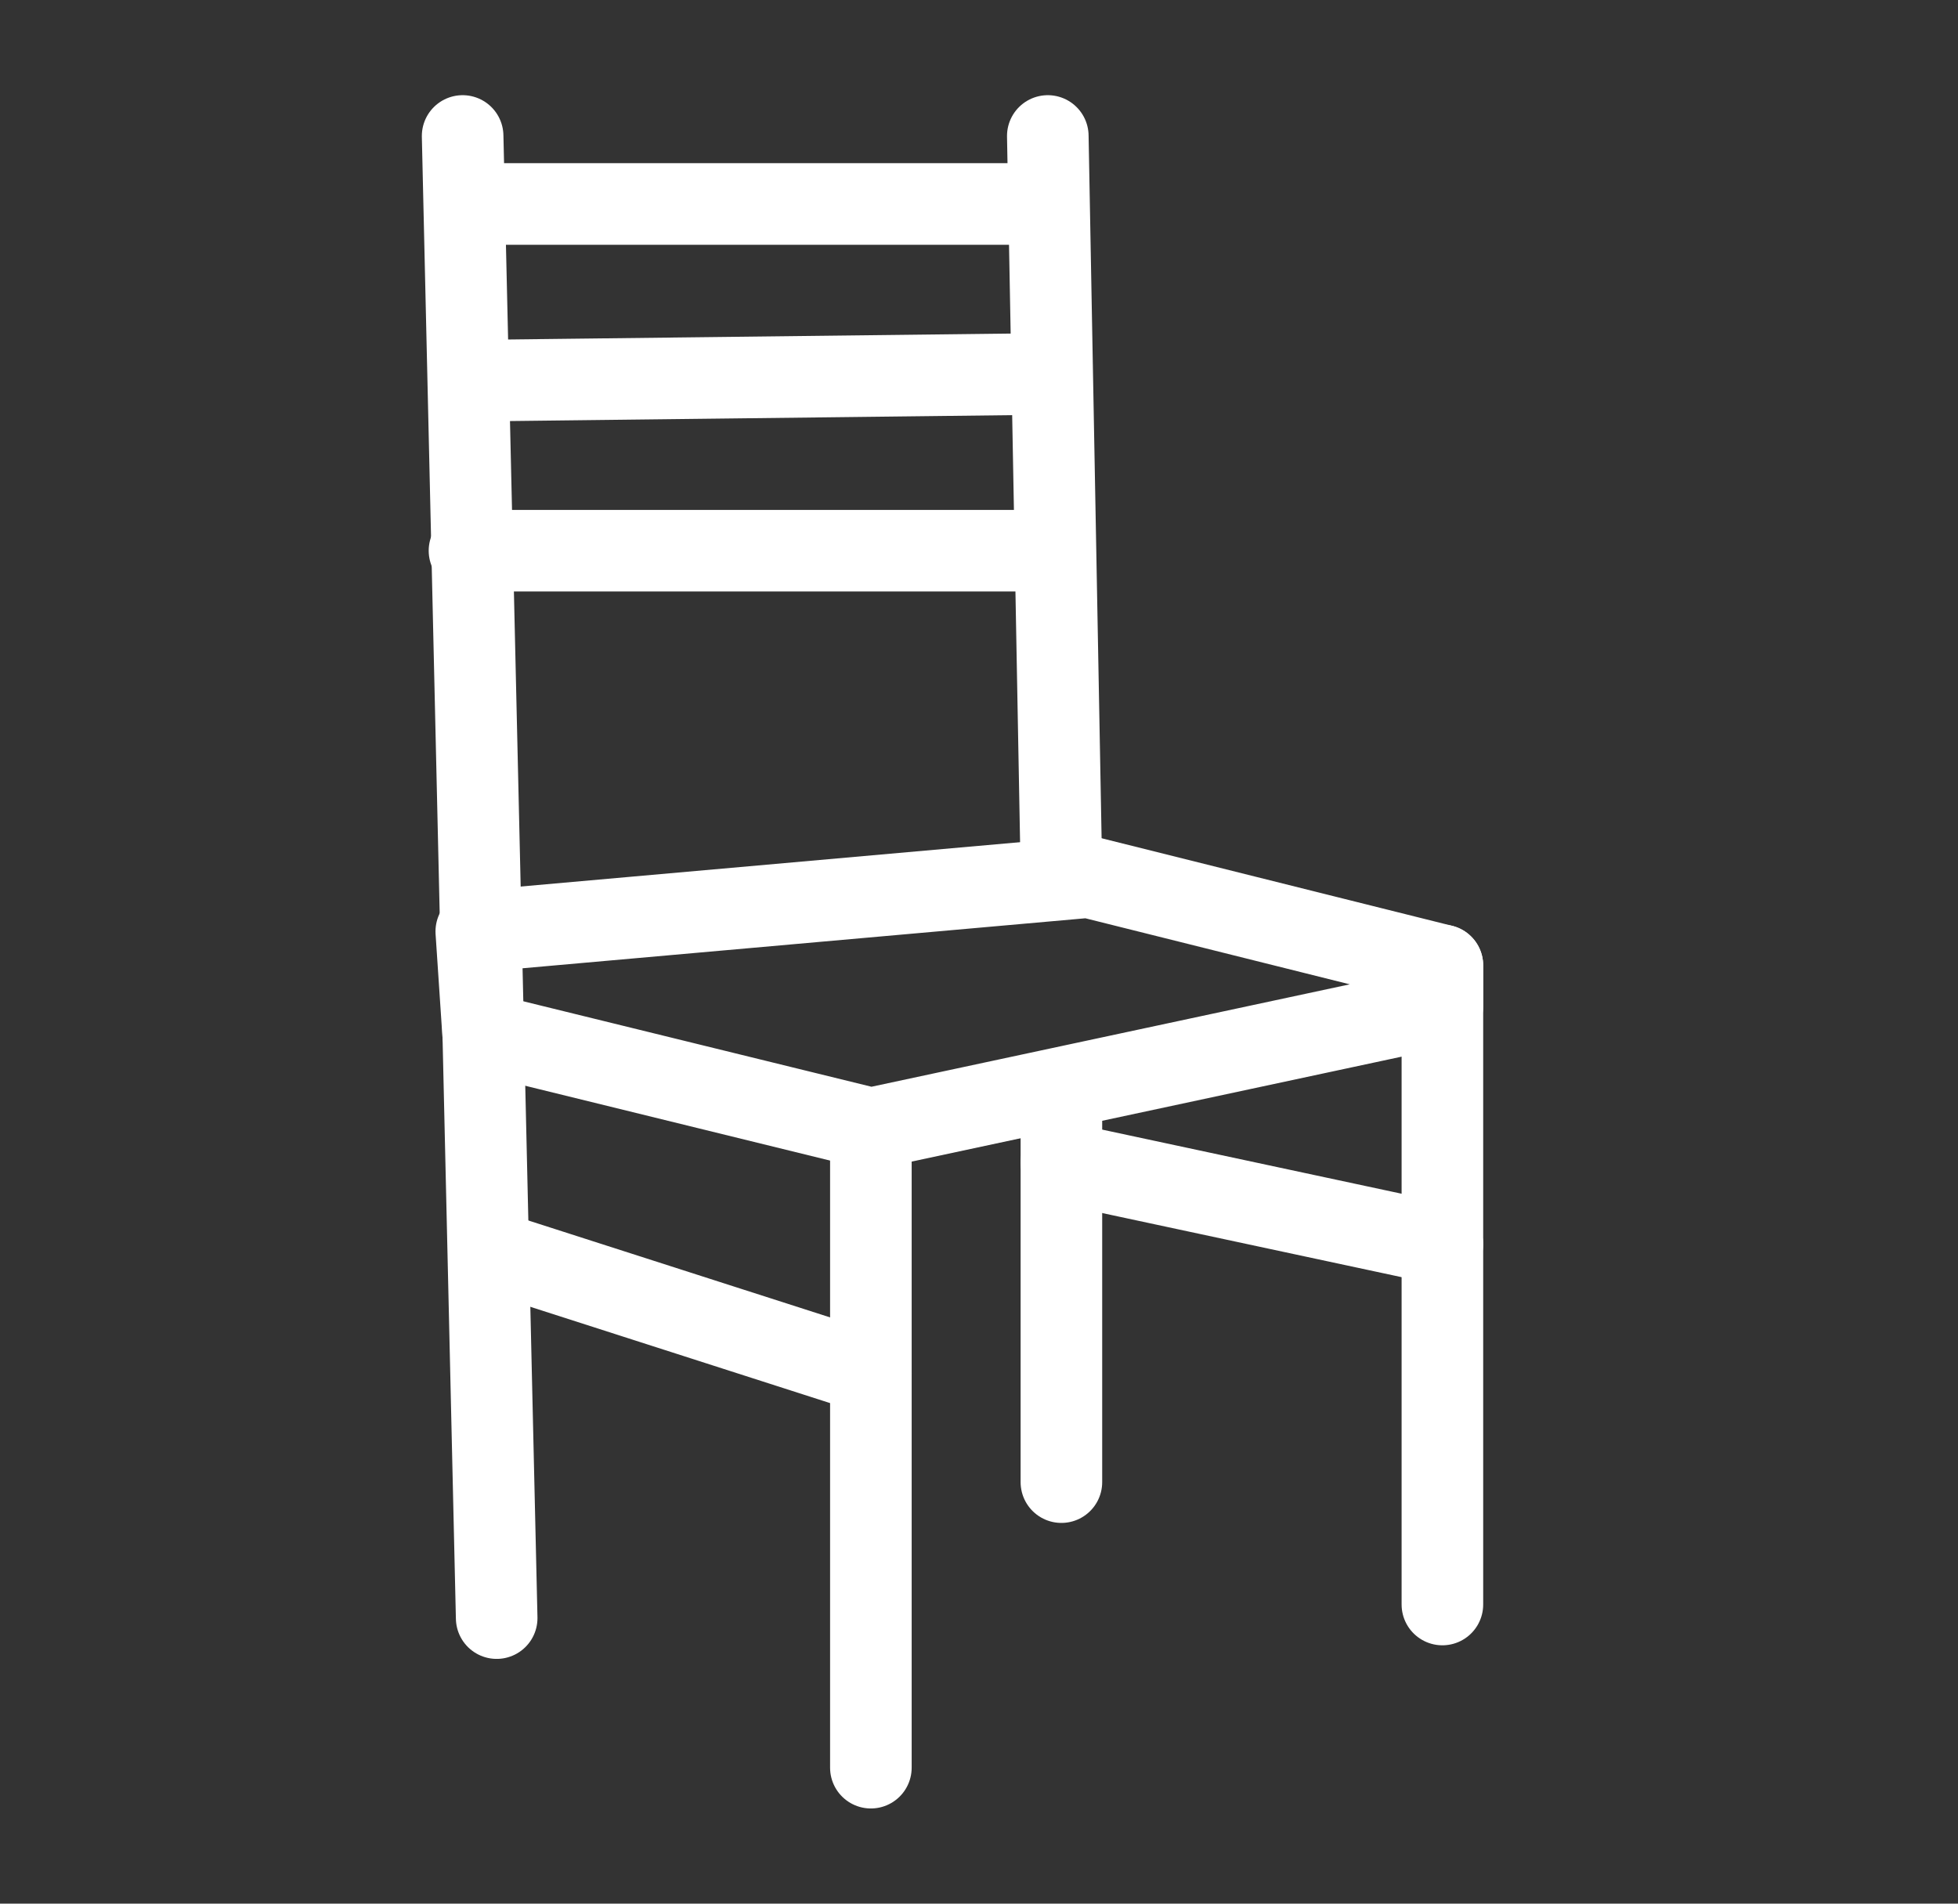 <svg width="36" height="35" viewBox="0 0 36 35" fill="none" xmlns="http://www.w3.org/2000/svg">
<rect x="0" y="0" width="36" height="35" fill="#333333" stroke="none"/>
<path d="M9.132 29.75L8.506 2.5" stroke="white" stroke-width="1.5" stroke-miterlimit="10" stroke-linecap="round" stroke-linejoin="round"/>
<path d="M19.265 2.5L19.515 16" stroke="white" stroke-width="1.5" stroke-miterlimit="10" stroke-linecap="round" stroke-linejoin="round"/>
<path d="M16.012 20.75V32.5" stroke="white" stroke-width="1.5" stroke-miterlimit="10" stroke-linecap="round" stroke-linejoin="round"/>
<path d="M26.52 17.75V29.5" stroke="white" stroke-width="1.5" stroke-miterlimit="10" stroke-linecap="round" stroke-linejoin="round"/>
<path d="M8.882 19L16.012 20.75L26.52 18.5V17.75L20.015 16.125L8.757 17.125L8.882 19Z" stroke="white" stroke-width="1.5" stroke-miterlimit="10" stroke-linecap="round" stroke-linejoin="round"/>
<path d="M9.007 23L16.012 25.25" stroke="white" stroke-width="1.5" stroke-miterlimit="10" stroke-linecap="round" stroke-linejoin="round"/>
<path d="M19.515 20.125V27.25" stroke="white" stroke-width="1.5" stroke-miterlimit="10" stroke-linecap="round" stroke-linejoin="round"/>
<path d="M26.52 22.875L19.515 21.375" stroke="white" stroke-width="1.5" stroke-miterlimit="10" stroke-linecap="round" stroke-linejoin="round"/>
<path d="M19.265 3.75H8.632" stroke="white" stroke-width="1.5" stroke-miterlimit="10" stroke-linecap="round" stroke-linejoin="round"/>
<path d="M19.265 6.875L8.632 7" stroke="white" stroke-width="1.5" stroke-miterlimit="10" stroke-linecap="round" stroke-linejoin="round"/>
<path d="M19.265 10.125H8.632" stroke="white" stroke-width="1.5" stroke-miterlimit="10" stroke-linecap="round" stroke-linejoin="round"/>
</svg>
